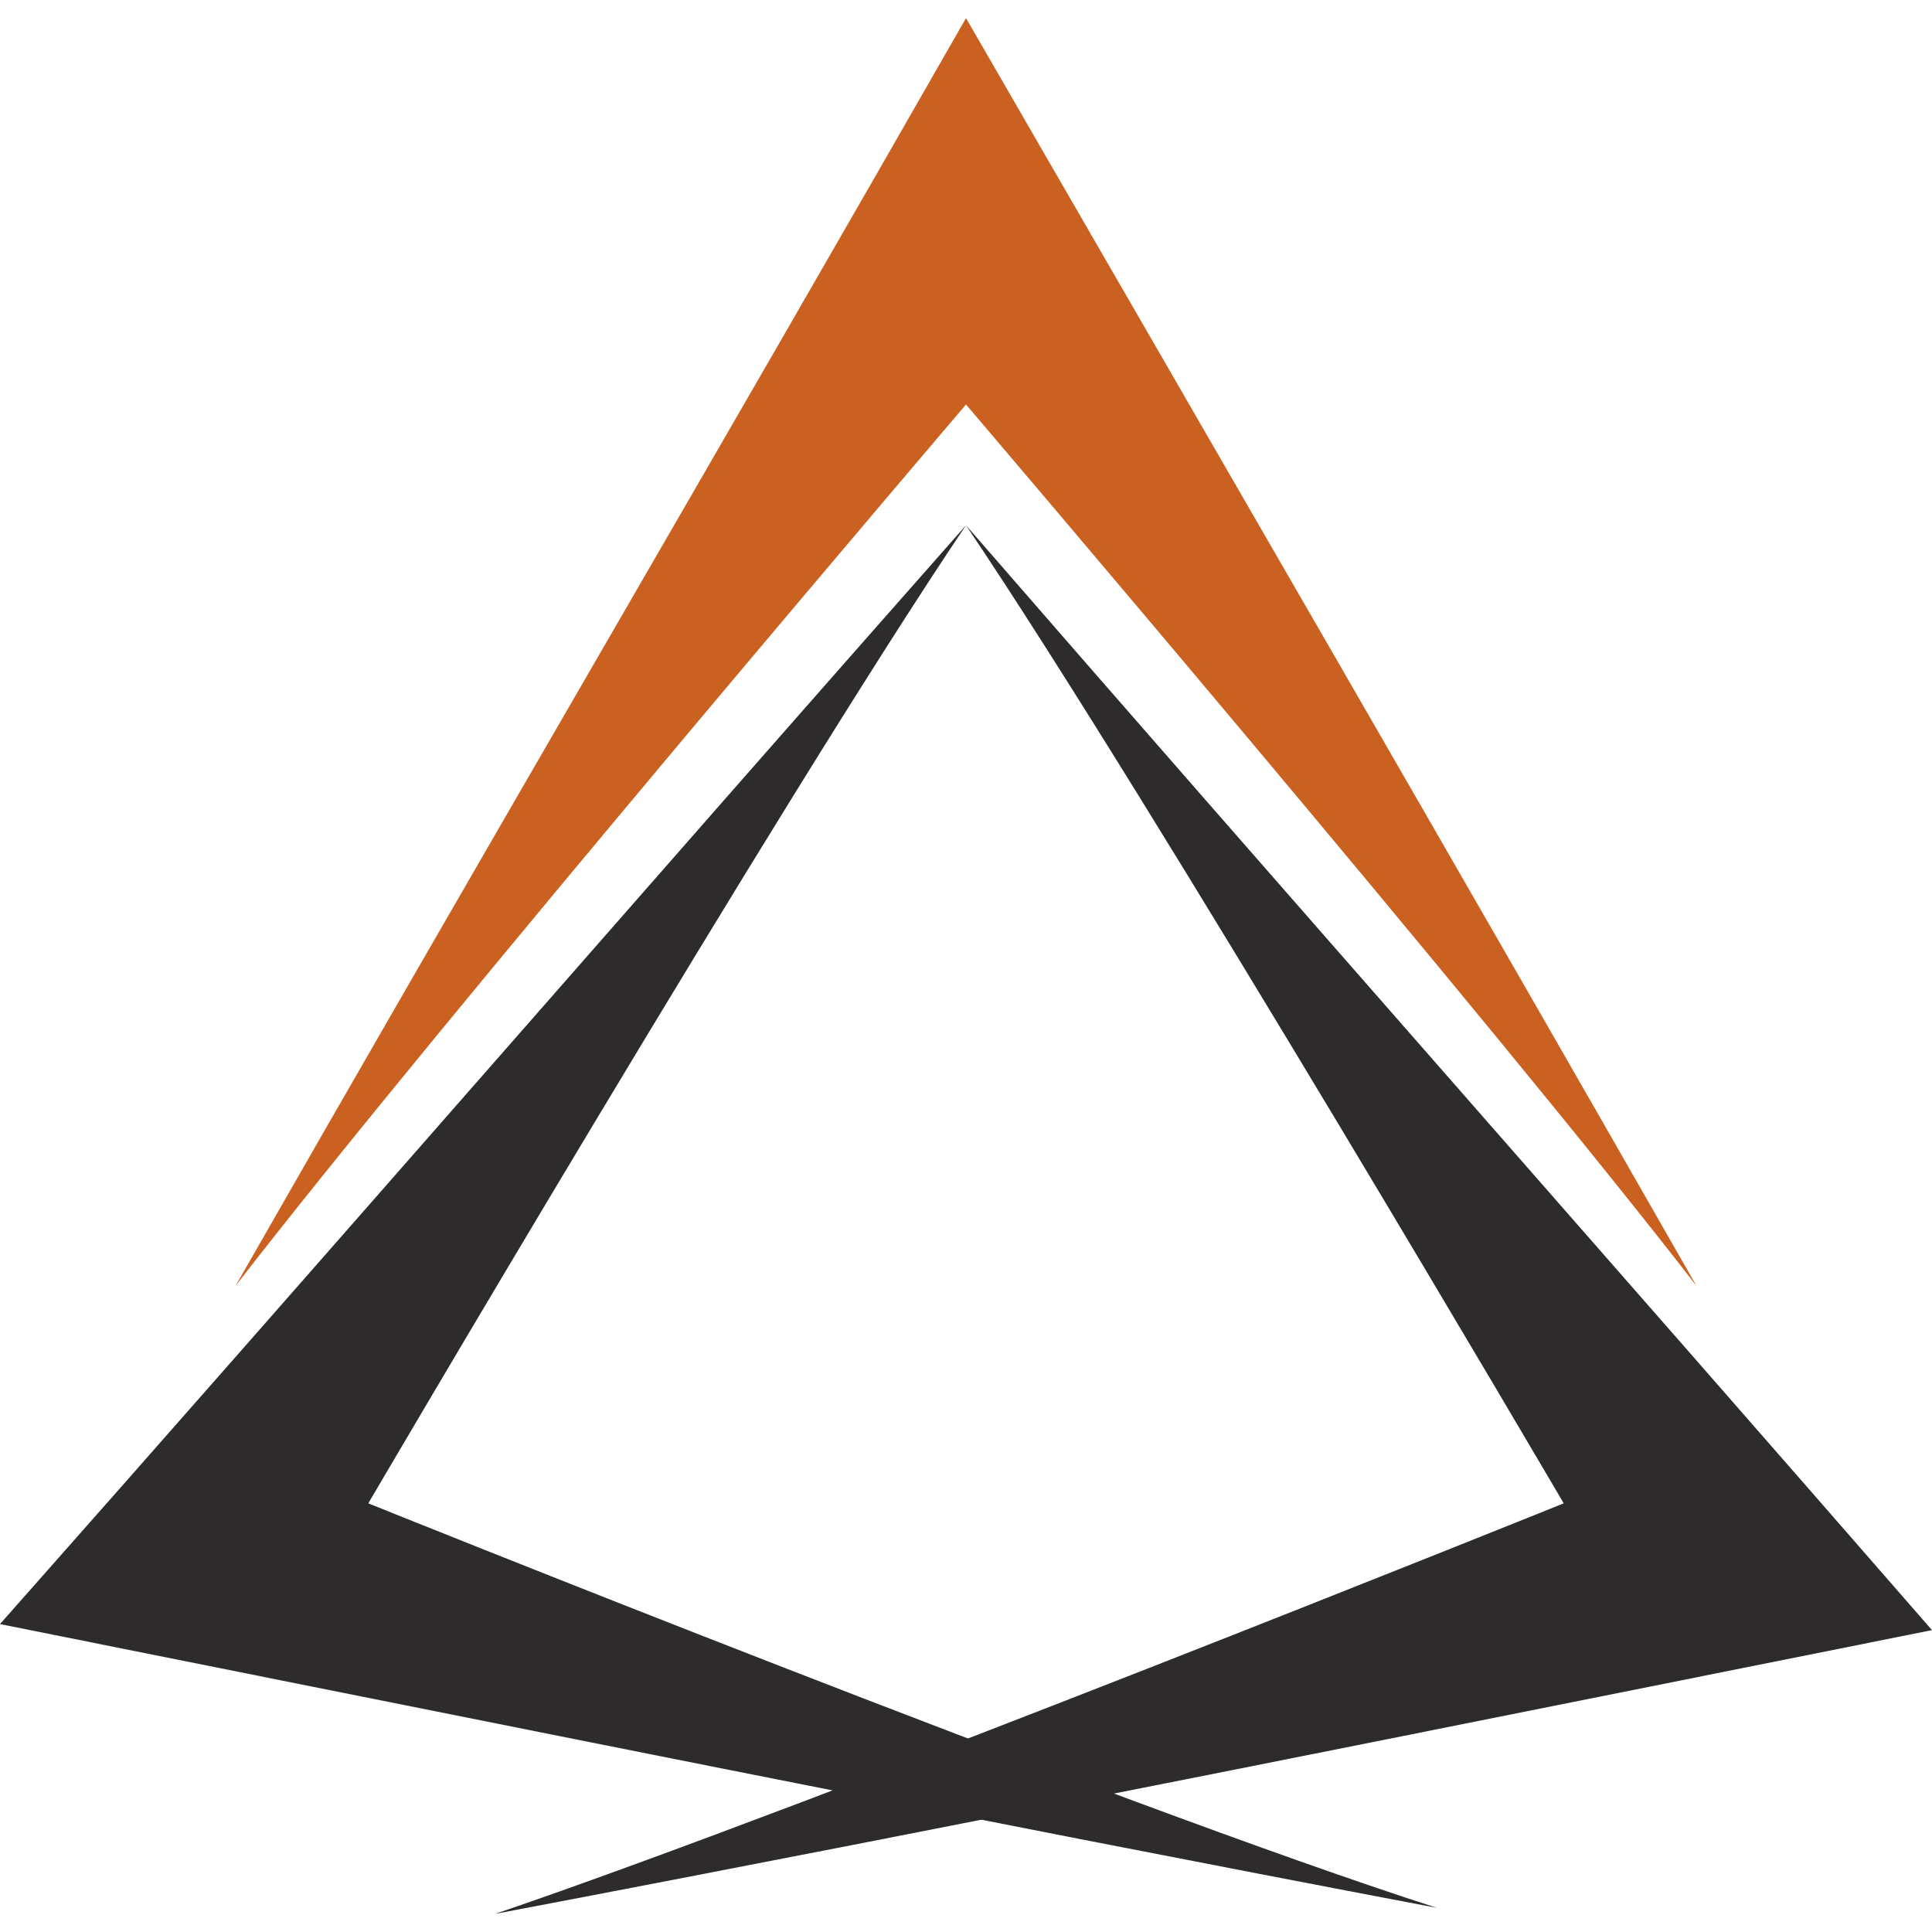 <?xml version="1.0" encoding="utf-8"?>
<!-- Generator: Adobe Illustrator 22.0.0, SVG Export Plug-In . SVG Version: 6.00 Build 0)  -->
<svg version="1.1" id="Capa_1" xmlns="http://www.w3.org/2000/svg" xmlns:xlink="http://www.w3.org/1999/xlink" x="0px" y="0px"
	 viewBox="0 0 32 32" style="enable-background:new 0 0 32 32;" xml:space="preserve">
<style type="text/css">
	.st0{fill:#CB6120;}
	.st1{fill:#2D2B2B;}
</style>
<g>
	<path class="st0" d="M16,6.7c0,0-8.7,10.2-12.1,14.6c4-7,8.1-14,12.1-21c4.1,7.1,8.1,14,12.1,21C24.7,16.9,16,6.7,16,6.7z"/>
	<g>
		<path class="st1" d="M25.9,24.9c0,0-6.8-11.6-9.9-16.2c5.3,6.1,10.6,12.1,16,18.3c-8,1.6-15.9,3.2-23.8,4.7
			C13.5,29.9,25.9,24.9,25.9,24.9z"/>
		<path class="st1" d="M6.1,24.9c0,0,6.8-11.6,9.9-16.2C10.7,14.7,5.4,20.8,0,26.9c8,1.6,15.9,3.2,23.8,4.7
			C18.5,29.9,6.1,24.9,6.1,24.9z"/>
	</g>
</g>
</svg>
